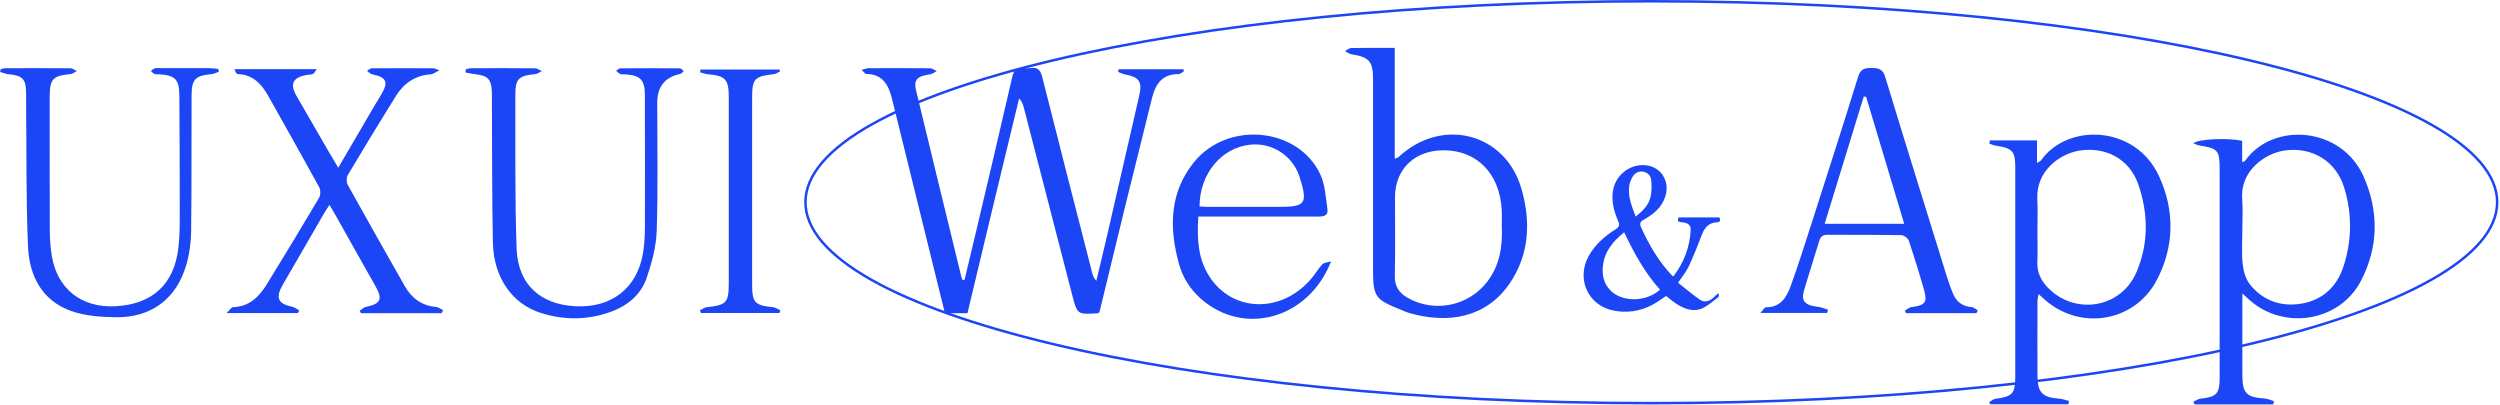 <svg width="1492" height="242" viewBox="0 0 1492 242" fill="none" xmlns="http://www.w3.org/2000/svg">
<path d="M1490.31 120.677C1490.31 136.891 1476.52 152.572 1450.96 166.995C1425.47 181.383 1388.53 194.365 1342.81 205.277C1251.4 227.098 1125.07 240.601 985.503 240.601C845.938 240.601 719.61 227.098 628.194 205.277C582.481 194.365 545.539 181.383 520.044 166.995C494.489 152.572 480.698 136.891 480.698 120.677C480.698 104.462 494.489 88.782 520.044 74.359C545.539 59.971 582.481 46.989 628.194 36.077C719.61 14.256 845.938 0.752 985.503 0.752C1125.07 0.752 1251.4 14.256 1342.81 36.077C1388.53 46.989 1425.47 59.971 1450.96 74.359C1476.52 88.782 1490.31 104.462 1490.31 120.677Z" stroke="#1C46F5" stroke-width="1.505"/>
<path d="M832.38 28.581V94.716C833.496 94.254 834.207 94.138 834.631 93.754C860.365 69.651 898.39 79.173 908.026 112.74C913.681 132.438 912.816 152.251 900.545 169.756C886.812 189.339 864.558 193.628 840.766 186.722C839.554 186.376 838.381 185.818 837.208 185.337C820.128 178.528 819.436 177.528 819.436 159.388C819.436 122.089 819.436 84.79 819.436 47.491C819.436 36.584 817.186 34.025 806.569 32.409C805.203 32.198 803.972 31.14 802.664 30.466C803.933 29.832 805.184 28.677 806.472 28.658C814.858 28.485 823.244 28.581 832.38 28.581ZM896.275 134.361C896.275 131.861 896.39 128.764 896.255 125.686C895.198 102.66 880.003 88.271 858.5 89.829C842.92 90.965 832.534 102.083 832.534 117.626C832.534 133.246 832.765 148.885 832.419 164.505C832.284 170.833 834.958 174.834 840.093 177.758C856.115 186.857 876.541 182.644 887.696 167.967C895.159 158.157 896.832 146.846 896.275 134.361Z" fill="#1C46F5"/>
<path d="M575.605 167.141C578.067 156.791 580.567 146.462 583.01 136.113C590.088 106.046 597.243 75.999 604.109 45.895C605.09 41.586 606.975 40.047 611.149 40.643C612.399 40.816 613.726 40.836 614.977 40.643C619.189 39.989 620.939 41.701 621.997 45.895C631.825 85.002 641.884 124.071 651.905 163.139C652.29 164.64 652.848 166.083 654.29 167.621C656.329 159.042 658.426 150.482 660.407 141.903C666.946 113.587 673.447 85.252 679.929 56.917C681.794 48.761 679.852 45.971 671.543 44.452C670.062 44.183 668.677 43.452 667.254 42.932C667.369 42.394 667.485 41.874 667.6 41.336H706.164C706.337 41.682 706.51 42.028 706.683 42.374C705.606 43.028 704.51 44.24 703.432 44.221C693.95 44.086 689.719 49.857 687.661 57.975C682.179 79.827 676.755 101.68 671.389 123.551C666.234 144.538 661.195 165.544 656.137 186.377C655.579 186.685 655.271 186.973 654.963 186.992C642.962 187.704 642.904 187.723 639.923 176.182C630.267 138.902 620.67 101.583 611.034 64.304C610.553 62.438 609.995 60.591 608.206 58.725C603.052 80.097 597.858 101.449 592.723 122.82C587.588 144.173 582.491 165.525 577.375 186.935H563.93C560.757 174.066 557.564 161.216 554.409 148.385C547.139 118.935 539.85 89.484 532.618 60.014C530.54 51.569 527.521 44.24 516.923 44.125C516.23 44.125 515.557 42.932 514.211 41.682C516.173 41.201 517.288 40.701 518.404 40.701C530.637 40.643 542.869 40.605 555.083 40.739C556.41 40.739 557.718 41.855 559.026 42.432C557.756 43.086 556.525 44.144 555.179 44.337C547.178 45.51 545.158 47.51 546.793 54.301C555.698 91.388 564.776 128.437 573.816 165.505C573.932 166.025 574.201 166.506 574.413 166.987C574.816 167.025 575.201 167.064 575.605 167.102V167.141Z" fill="#1C46F5"/>
<path d="M1179.5 186.873H1137.53L1136.76 185.469C1138.11 184.7 1139.4 183.43 1140.84 183.257C1148.98 182.237 1150.44 180.448 1148.19 172.639C1145.36 162.866 1142.38 153.133 1139.11 143.496C1138.61 142.053 1136.17 140.341 1134.61 140.322C1120.01 140.072 1105.41 140.245 1090.82 140.11C1087.99 140.091 1086.56 140.976 1085.74 143.726C1082.79 153.652 1079.52 163.482 1076.62 173.427C1074.77 179.756 1077.2 182.257 1085.2 183.161C1087.16 183.392 1089.05 184.276 1090.97 184.873C1090.8 185.488 1090.62 186.123 1090.45 186.739H1050.58C1052.19 185.084 1053.1 183.372 1054 183.372C1062.95 183.411 1066.37 177.14 1068.83 170.292C1072.89 159.019 1076.56 147.593 1080.22 136.167C1089.89 106.062 1099.59 75.957 1108.95 45.756C1110.38 41.197 1112.8 40.562 1116.86 40.562C1121.05 40.562 1123.63 41.082 1125.11 45.949C1137.25 85.941 1149.71 125.837 1162.11 165.752C1163.04 168.695 1164.11 171.6 1165.23 174.485C1167.23 179.698 1170.79 182.834 1176.62 183.276C1177.91 183.372 1179.12 184.546 1180.37 185.219L1179.52 186.893L1179.5 186.873ZM1136.44 133.589C1128.69 107.755 1121.19 82.728 1113.68 57.702C1113.2 57.702 1112.74 57.702 1112.26 57.702C1104.53 82.863 1096.8 108.005 1088.95 133.57H1136.42L1136.44 133.589Z" fill="#1C46F5"/>
<path d="M0.466 41.261C1.486 41.069 2.524 40.703 3.544 40.703C16.315 40.664 29.105 40.626 41.877 40.741C43.223 40.741 44.55 41.799 45.877 42.377C44.608 43.011 43.396 44.089 42.088 44.223C31.49 45.204 29.683 47.089 29.663 57.843C29.663 84.408 29.605 110.992 29.721 137.557C29.74 142.636 30.106 147.753 30.933 152.754C34.183 172.471 48.724 183.84 68.9 182.763C90.961 181.589 103.963 169.663 106.483 147.772C107.31 140.558 107.271 133.248 107.271 125.977C107.291 103.048 107.194 80.118 107.041 57.169C106.983 47.34 104.579 44.935 94.904 44.319C94 44.262 92.981 44.473 92.192 44.146C91.365 43.8 90.75 42.954 90.038 42.338C90.826 41.799 91.557 41.011 92.442 40.761C93.462 40.472 94.615 40.645 95.712 40.645C105.386 40.645 115.061 40.607 124.736 40.664C126.601 40.664 128.467 40.972 130.313 41.145C130.41 41.703 130.486 42.261 130.583 42.819C129.179 43.3 127.813 44.089 126.37 44.223C116.523 45.166 114.369 47.224 114.33 57.188C114.195 84.119 114.426 111.069 114.08 138C113.984 144.829 113.041 151.869 111.099 158.39C105.156 178.434 90.211 189.591 69.266 189.322C60.283 189.207 50.801 188.572 42.473 185.61C24.951 179.377 17.469 164.507 16.719 147.176C15.507 119.014 15.892 90.794 15.584 62.594C15.565 60.228 15.584 57.862 15.584 55.496C15.546 47.166 13.488 45.07 5.006 44.281C3.332 44.127 1.697 43.396 0.062 42.915C0.197 42.357 0.332 41.799 0.447 41.242L0.466 41.261Z" fill="#1C46F5"/>
<path d="M278.016 41.304C279.208 41.093 280.401 40.708 281.574 40.708C294.172 40.67 306.77 40.631 319.368 40.766C320.695 40.766 322.022 41.843 323.35 42.42C322.061 43.055 320.83 44.113 319.503 44.228C309.347 45.209 307.52 46.998 307.559 57.136C307.674 87.529 307.232 117.942 308.309 148.296C309.078 169.803 322.484 181.806 343.776 182.787C365.029 183.768 380.281 171.822 383.724 151.182C384.609 145.834 384.878 140.333 384.898 134.908C384.994 108.881 384.898 82.855 384.859 56.828C384.859 47.633 382.205 44.921 372.915 44.344C372.011 44.286 370.992 44.517 370.203 44.19C369.26 43.767 368.51 42.901 367.683 42.228C368.51 41.728 369.337 40.804 370.184 40.785C382.051 40.689 393.918 40.689 405.785 40.785C406.555 40.785 407.305 41.882 408.074 42.459C407.305 43.055 406.632 43.998 405.766 44.171C396.778 46.133 392.27 51.782 392.245 61.118C392.226 86.606 392.764 112.094 391.937 137.543C391.629 147.123 389.014 156.895 385.859 166.032C382.513 175.689 374.819 182.229 365.164 185.846C351.181 191.097 336.832 191.232 322.753 186.769C305.52 181.306 294.614 165.455 294.172 144.969C293.576 117.326 293.749 89.645 293.576 61.983C293.576 59.444 293.633 56.886 293.518 54.347C293.191 47.306 290.96 45.075 283.92 44.344C281.843 44.132 279.824 43.613 277.766 43.247L278.073 41.266L278.016 41.304Z" fill="#1C46F5"/>
<path d="M263.48 186.913H215.434L214.646 185.47C215.896 184.681 217.031 183.431 218.396 183.162C227.378 181.276 228.532 178.545 223.897 170.446C216.242 157.02 208.722 143.496 201.144 130.031C199.816 127.684 198.432 125.357 196.643 122.26C195.316 124.318 194.316 125.761 193.431 127.261C185.237 141.438 177.101 155.635 168.85 169.773C164.215 177.718 165.754 181.315 174.678 183.162C176.063 183.45 177.275 184.547 178.563 185.258C178.332 185.778 178.082 186.316 177.852 186.836H135.172C137.153 185.008 138.115 183.354 139.115 183.315C148.674 183.008 154.54 177.237 159.079 169.889C169.716 152.711 180.14 135.417 190.411 118.047C191.354 116.431 191.411 113.373 190.507 111.737C180.544 93.54 170.35 75.496 160.176 57.414C156.175 50.316 151.155 44.584 142.115 44.237C141.25 44.199 140.423 43.103 139.98 41.275H189.007C188.045 42.583 187.603 43.757 186.795 44.141C185.699 44.661 184.295 44.488 183.045 44.718C174.716 46.238 172.851 50.066 176.986 57.299C183.122 68.033 189.353 78.728 195.547 89.423C197.431 92.674 199.355 95.887 201.855 100.1C207.395 90.635 212.395 82.056 217.415 73.515C220.724 67.86 223.974 62.185 227.398 56.606C232.033 49.027 230.821 46.161 222.147 44.334C221.012 44.084 220.05 42.987 219.012 42.275C220.012 41.737 220.993 40.756 221.993 40.756C234.226 40.66 246.439 40.717 258.672 40.756C259.326 40.756 259.98 41.179 262.268 41.968C259.749 43.179 258.479 44.276 257.152 44.353C247.766 44.949 240.977 49.739 236.207 57.395C226.494 72.996 216.934 88.692 207.548 104.485C206.664 105.967 206.721 108.814 207.548 110.352C218.742 130.551 230.148 150.633 241.554 170.735C245.689 178.006 251.709 182.45 260.307 183.2C261.73 183.316 263.076 184.47 264.461 185.143C264.134 185.739 263.826 186.336 263.499 186.932L263.48 186.913Z" fill="#1C46F5"/>
<path d="M465.126 186.811H418.33C418.118 186.272 417.907 185.753 417.695 185.214C419.042 184.56 420.369 183.502 421.773 183.348C433.659 182.001 434.929 180.674 434.929 168.767C434.929 131.833 434.929 94.919 434.929 57.986C434.929 47.348 432.928 45.193 422.465 44.309C420.907 44.174 419.369 43.578 417.83 43.193C417.888 42.635 417.965 42.058 418.022 41.5H465.145C465.318 41.846 465.491 42.212 465.645 42.558C464.395 43.135 463.183 44.097 461.894 44.251C450.258 45.54 448.873 46.982 448.873 58.447C448.873 95.554 448.873 132.661 448.873 169.767C448.873 180.616 450.527 182.29 461.279 183.329C462.818 183.483 464.279 184.579 465.76 185.233L465.106 186.811H465.126Z" fill="#1C46F5"/>
<path d="M715.164 129.211C714.356 142.099 714.818 153.948 721.55 164.663C735.379 186.65 765.153 187.246 782.886 165.933C785.098 163.278 786.848 160.239 789.176 157.699C790.041 156.738 791.945 156.718 794.407 155.949C781.001 190.228 742.784 200.75 717.203 178.744C710.51 172.992 705.894 165.779 703.586 157.411C697.662 135.963 697.892 114.957 712.568 96.797C732.782 71.81 774.981 76.003 788.022 104.223C790.887 110.417 791.195 117.88 792.215 124.825C792.811 128.903 789.695 129.268 786.444 129.249C765.095 129.191 743.726 129.211 722.377 129.211C720.203 129.211 718.049 129.211 715.164 129.211ZM715.895 123.209C717.78 123.305 719.723 123.478 721.646 123.478C735.321 123.497 748.996 123.478 762.672 123.478C779.347 123.478 780.636 121.689 775.577 105.588C771.615 92.989 759.248 84.929 746.034 86.352C728.916 88.18 715.914 103.819 715.895 123.19V123.209Z" fill="#1C46F5"/>
<path d="M1187.61 83.771H1215.69V97.294C1217.11 96.351 1217.8 96.12 1218.13 95.659C1233.75 73.499 1274.21 74.403 1288.41 104.931C1297.93 125.398 1297.78 146.904 1287.2 167.102C1273.77 192.763 1240.31 197.688 1219.19 177.836C1218.55 177.24 1217.9 176.643 1216.65 175.508C1216.34 177.259 1215.99 178.355 1215.98 179.452C1215.94 194.552 1215.9 209.672 1215.98 224.772C1216.01 234.256 1219.11 237.257 1228.82 237.891C1230.82 238.026 1232.8 238.815 1234.79 239.296C1234.67 239.95 1234.55 240.623 1234.44 241.277H1187.86C1187.61 240.873 1187.36 240.469 1187.09 240.065C1188.34 239.353 1189.51 238.161 1190.82 238.007C1201.13 236.68 1202.72 234.967 1202.72 224.464C1202.72 183.145 1202.72 141.826 1202.72 100.506C1202.72 90.08 1201.28 88.503 1190.78 86.868C1189.57 86.675 1188.41 86.098 1187.22 85.713C1187.34 85.079 1187.45 84.444 1187.57 83.828L1187.61 83.771ZM1215.96 136.92C1215.96 143.461 1216.13 150.001 1215.9 156.541C1215.71 162.389 1217.9 167.121 1221.78 171.276C1237.77 188.358 1265.6 184.184 1274.95 162.639C1282.37 145.519 1282.18 127.437 1276.1 109.97C1270.83 94.812 1256.69 87.387 1240.9 89.907C1229.17 91.792 1214.96 102.122 1215.88 118.954C1216.21 124.936 1215.94 130.938 1215.94 136.94L1215.96 136.92Z" fill="#1C46F5"/>
<path d="M1338.23 175.1V186.315C1338.23 198.684 1338.23 211.072 1338.23 223.441C1338.23 234.733 1340.55 237.118 1351.79 237.868C1353.6 237.984 1355.36 238.907 1357.13 239.445C1356.98 240.08 1356.83 240.696 1356.67 241.331H1309.65C1309.45 240.792 1309.24 240.253 1309.05 239.715C1310.45 239.099 1311.8 238.08 1313.24 237.926C1322.98 236.849 1324.69 235.098 1324.69 225.114C1324.71 183.795 1324.69 142.495 1324.69 101.175C1324.69 89.653 1323.74 88.576 1312.45 86.787C1311.36 86.614 1310.32 86.017 1308.99 85.517C1312.09 82.862 1329.69 82.151 1338.13 84.074V96.79C1339.09 96.328 1339.69 96.251 1339.92 95.905C1356.46 72.513 1397.54 75.437 1410.72 105.6C1419.78 126.356 1419.51 147.592 1408.93 167.752C1396.26 191.932 1363.25 197.28 1342.65 179.178C1341.48 178.14 1340.34 177.062 1338.21 175.1H1338.23ZM1338.23 136.782C1338.23 143.687 1337.71 150.651 1338.42 157.48C1338.86 161.75 1340.23 166.598 1342.84 169.849C1350.46 179.332 1361.08 183.141 1373.02 181.294C1386.08 179.275 1394.72 171.061 1398.68 158.749C1403.62 143.38 1403.78 127.625 1399.06 112.14C1394.16 96.039 1379.73 87.383 1363.15 89.865C1351.96 91.538 1336.8 101.849 1338.15 118.796C1338.63 124.759 1338.23 130.78 1338.23 136.782Z" fill="#1C46F5"/>
<path d="M998.598 165.052C1005 156.711 1008.4 147.593 1009.01 137.462C1009.18 134.423 1007.52 132.957 1003.9 132.698C1001.94 132.569 1000.82 132.138 1001.74 129.745H1026.16C1026.68 131.319 1026.96 132.547 1024.59 132.677C1020 132.914 1017.43 135.608 1015.82 139.747C1013.32 146.213 1010.78 152.701 1007.84 158.974C1006.34 162.207 1003.94 165.031 1001.46 168.76C1005.8 172.144 1010.02 175.744 1014.55 178.891C1017.09 180.658 1020.28 179.882 1022.61 177.619C1023.45 176.8 1024.16 175.873 1025.78 175.011C1025.73 175.787 1025.99 176.973 1025.56 177.296C1022.89 179.43 1020.22 181.628 1017.28 183.331C1012.03 186.371 1006.81 184.991 1001.94 182.232C999.244 180.702 996.895 178.568 994.331 176.649C991.636 178.395 988.899 180.486 985.904 182.038C978.727 185.789 970.989 186.909 963.058 185.379C947.648 182.383 940.471 166.303 948.251 152.55C952.088 145.782 957.799 140.889 964.222 136.815C966.399 135.436 966.722 134.272 965.709 131.922C963.23 126.21 961.614 120.282 962.605 113.923C964.157 104.008 973.554 97.11 983.317 98.792C991.895 100.279 996.68 108.75 993.813 117.394C991.658 123.882 986.787 127.891 981.119 131.06C978.921 132.289 978.317 133.323 979.459 135.802C984.093 145.955 989.611 155.504 997.197 163.738C997.52 164.082 997.887 164.406 998.598 165.052ZM990.71 172.877C981.636 162.854 975.257 151.085 969.287 138.647C962.433 144.187 957.282 150.416 956.549 159.405C956.14 164.492 957.239 169.148 960.795 173.006C967.67 180.464 982.283 180.486 990.688 172.877H990.71ZM976.14 129.271C980.321 125.93 983.834 122.546 984.998 117.739C985.774 114.527 985.731 111.014 985.473 107.672C985.235 104.827 983.296 102.758 980.343 102.413C977.412 102.068 975.257 103.62 973.942 106.164C973.231 107.543 972.627 109.03 972.39 110.561C971.334 117.135 973.834 122.977 976.162 129.292L976.14 129.271Z" fill="#1C46F5"/>
</svg>
